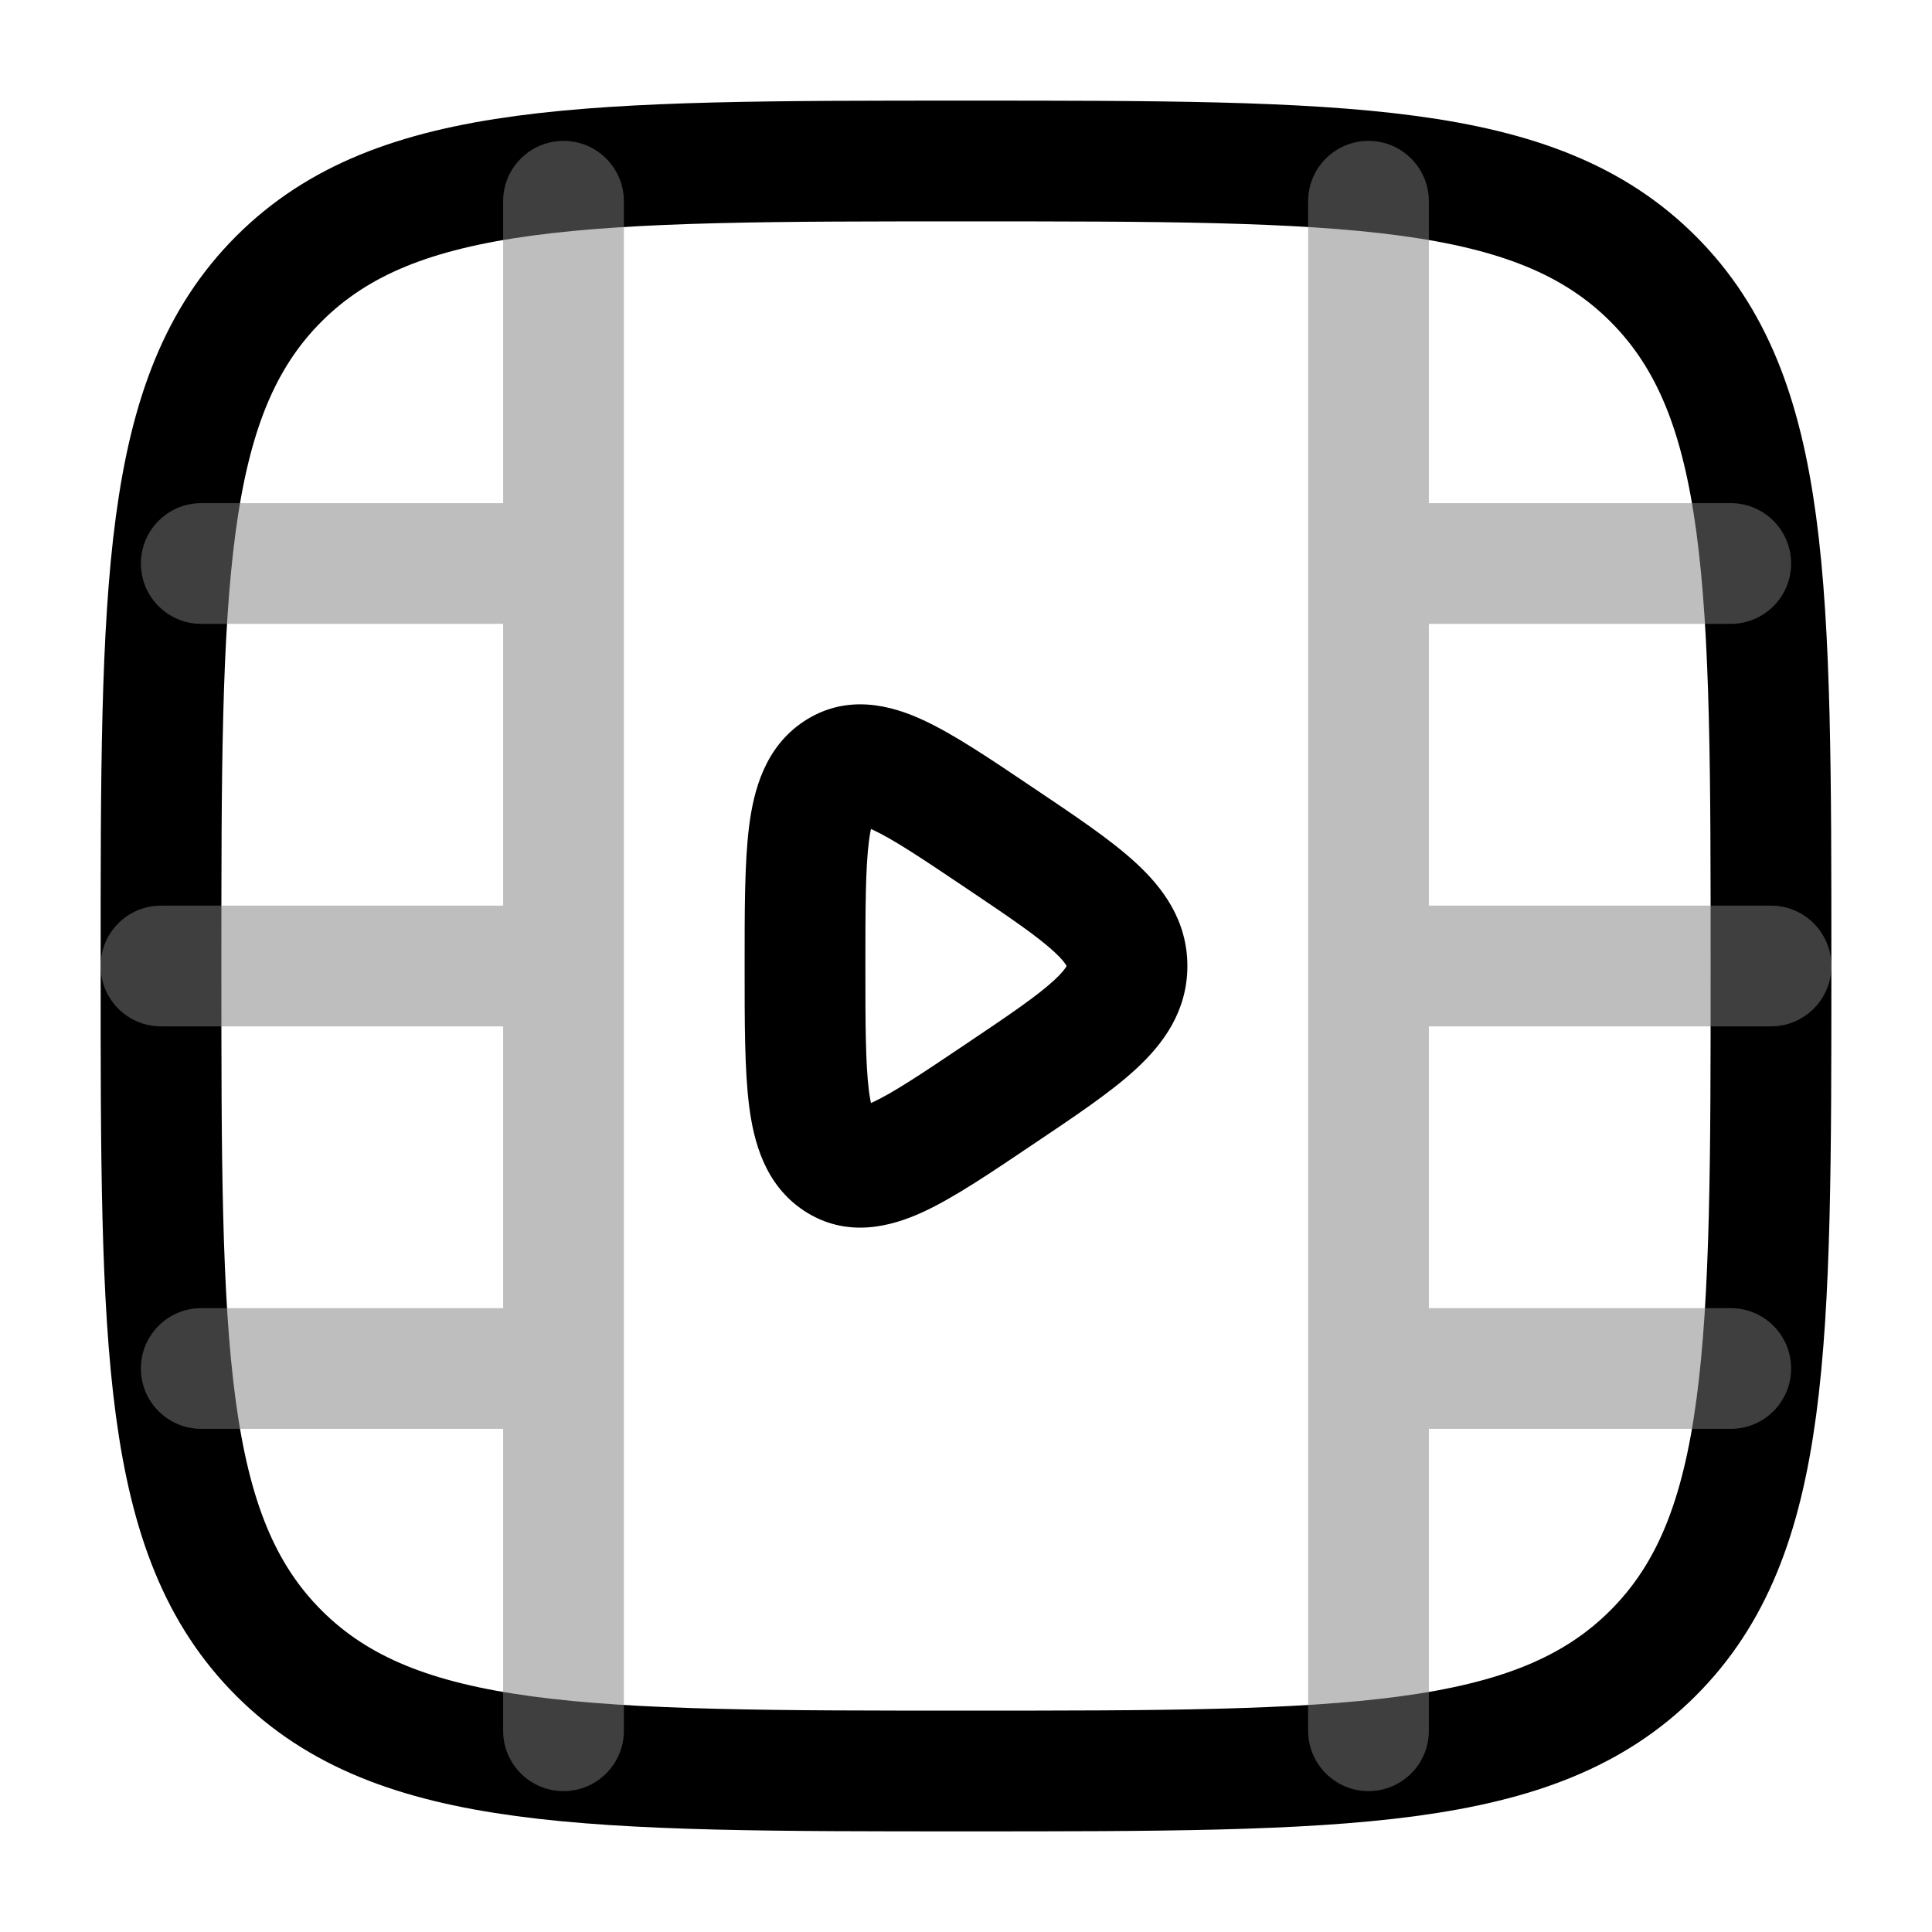 <svg width="24" height="24" viewBox="0 0 24 24" fill="none" xmlns="http://www.w3.org/2000/svg">
<path d="M2 12C2 7.286 2 4.929 3.464 3.464C4.929 2 7.286 2 12 2C16.714 2 19.071 2 20.535 3.464C22 4.929 22 7.286 22 12C22 16.714 22 19.071 20.535 20.535C19.071 22 16.714 22 12 22C7.286 22 4.929 22 3.464 20.535C2 19.071 2 16.714 2 12Z" stroke="black" stroke-width="1.5"/>
<path opacity="0.5" d="M17.75 2.5C17.75 2.086 17.414 1.75 17 1.75C16.586 1.75 16.25 2.086 16.25 2.5H17.75ZM16.25 21.5C16.25 21.914 16.586 22.25 17 22.25C17.414 22.25 17.75 21.914 17.75 21.5H16.25ZM7.75 2.5C7.75 2.086 7.414 1.75 7 1.75C6.586 1.75 6.25 2.086 6.25 2.5H7.75ZM6.25 21.5C6.25 21.914 6.586 22.25 7 22.25C7.414 22.25 7.75 21.914 7.75 21.5H6.25ZM17 11.25C16.586 11.25 16.25 11.586 16.25 12C16.25 12.414 16.586 12.75 17 12.75V11.25ZM22 12.75C22.414 12.75 22.75 12.414 22.75 12C22.75 11.586 22.414 11.25 22 11.25V12.75ZM2 11.25C1.586 11.25 1.25 11.586 1.25 12C1.25 12.414 1.586 12.75 2 12.75V11.25ZM7 12.75C7.414 12.75 7.75 12.414 7.75 12C7.75 11.586 7.414 11.25 7 11.25V12.75ZM2.5 6.25C2.086 6.25 1.75 6.586 1.75 7C1.75 7.414 2.086 7.75 2.5 7.75V6.25ZM7 7.75C7.414 7.75 7.75 7.414 7.75 7C7.75 6.586 7.414 6.25 7 6.25V7.75ZM17 6.25C16.586 6.25 16.25 6.586 16.25 7C16.25 7.414 16.586 7.75 17 7.75V6.25ZM21.5 7.75C21.914 7.75 22.25 7.414 22.25 7C22.25 6.586 21.914 6.25 21.5 6.25V7.75ZM17 16.25C16.586 16.25 16.25 16.586 16.25 17C16.25 17.414 16.586 17.75 17 17.75V16.25ZM21.5 17.75C21.914 17.75 22.25 17.414 22.25 17C22.25 16.586 21.914 16.25 21.5 16.25V17.75ZM2.5 16.25C2.086 16.25 1.75 16.586 1.75 17C1.75 17.414 2.086 17.75 2.5 17.75V16.25ZM7 17.75C7.414 17.75 7.75 17.414 7.75 17C7.75 16.586 7.414 16.25 7 16.25V17.75ZM16.25 2.5V21.5H17.75V2.5H16.25ZM6.25 2.5V21.5H7.75V2.5H6.25ZM17 12.75H22V11.25H17V12.75ZM2 12.75H7V11.25H2V12.75ZM2.5 7.75H7V6.25H2.5V7.75ZM17 7.75H21.5V6.25H17V7.75ZM17 17.75H21.5V16.25H17V17.75ZM2.5 17.75H7V16.25H2.5V17.75Z" fill="#7f7f7f"/>
<path d="M12.411 10.404L12.829 9.782L12.829 9.782L12.411 10.404ZM12.411 13.596L12.829 14.218L12.829 14.218L12.411 13.596ZM11.993 11.027C12.544 11.397 12.882 11.627 13.095 11.823C13.194 11.914 13.232 11.969 13.246 11.993C13.251 12.004 13.252 12.007 13.251 12.004C13.25 12 13.25 11.998 13.25 12H14.75C14.75 11.434 14.445 11.027 14.111 10.72C13.794 10.427 13.338 10.124 12.829 9.782L11.993 11.027ZM12.829 14.218C13.338 13.876 13.794 13.573 14.111 13.28C14.445 12.973 14.75 12.566 14.75 12H13.25C13.25 12.002 13.25 12 13.251 11.996C13.252 11.993 13.251 11.996 13.246 12.007C13.232 12.031 13.194 12.086 13.095 12.177C12.882 12.373 12.544 12.603 11.993 12.973L12.829 14.218ZM10.75 12C10.75 11.262 10.752 10.783 10.794 10.451C10.839 10.102 10.904 10.153 10.814 10.212L9.986 8.961C9.497 9.285 9.362 9.827 9.306 10.261C9.249 10.711 9.25 11.306 9.25 12H10.75ZM12.829 9.782C12.316 9.437 11.854 9.123 11.468 8.945C11.076 8.763 10.519 8.609 9.986 8.961L10.814 10.212C10.681 10.3 10.594 10.193 10.838 10.306C11.089 10.422 11.433 10.65 11.993 11.027L12.829 9.782ZM9.25 12C9.25 12.694 9.249 13.289 9.306 13.739C9.362 14.173 9.497 14.715 9.986 15.039L10.814 13.788C10.904 13.847 10.839 13.898 10.794 13.549C10.752 13.217 10.75 12.738 10.75 12H9.25ZM11.993 12.973C11.433 13.35 11.089 13.578 10.838 13.694C10.594 13.807 10.681 13.7 10.814 13.788L9.986 15.039C10.519 15.391 11.076 15.236 11.468 15.055C11.854 14.877 12.316 14.563 12.829 14.218L11.993 12.973Z" fill="#000000"/>
</svg>